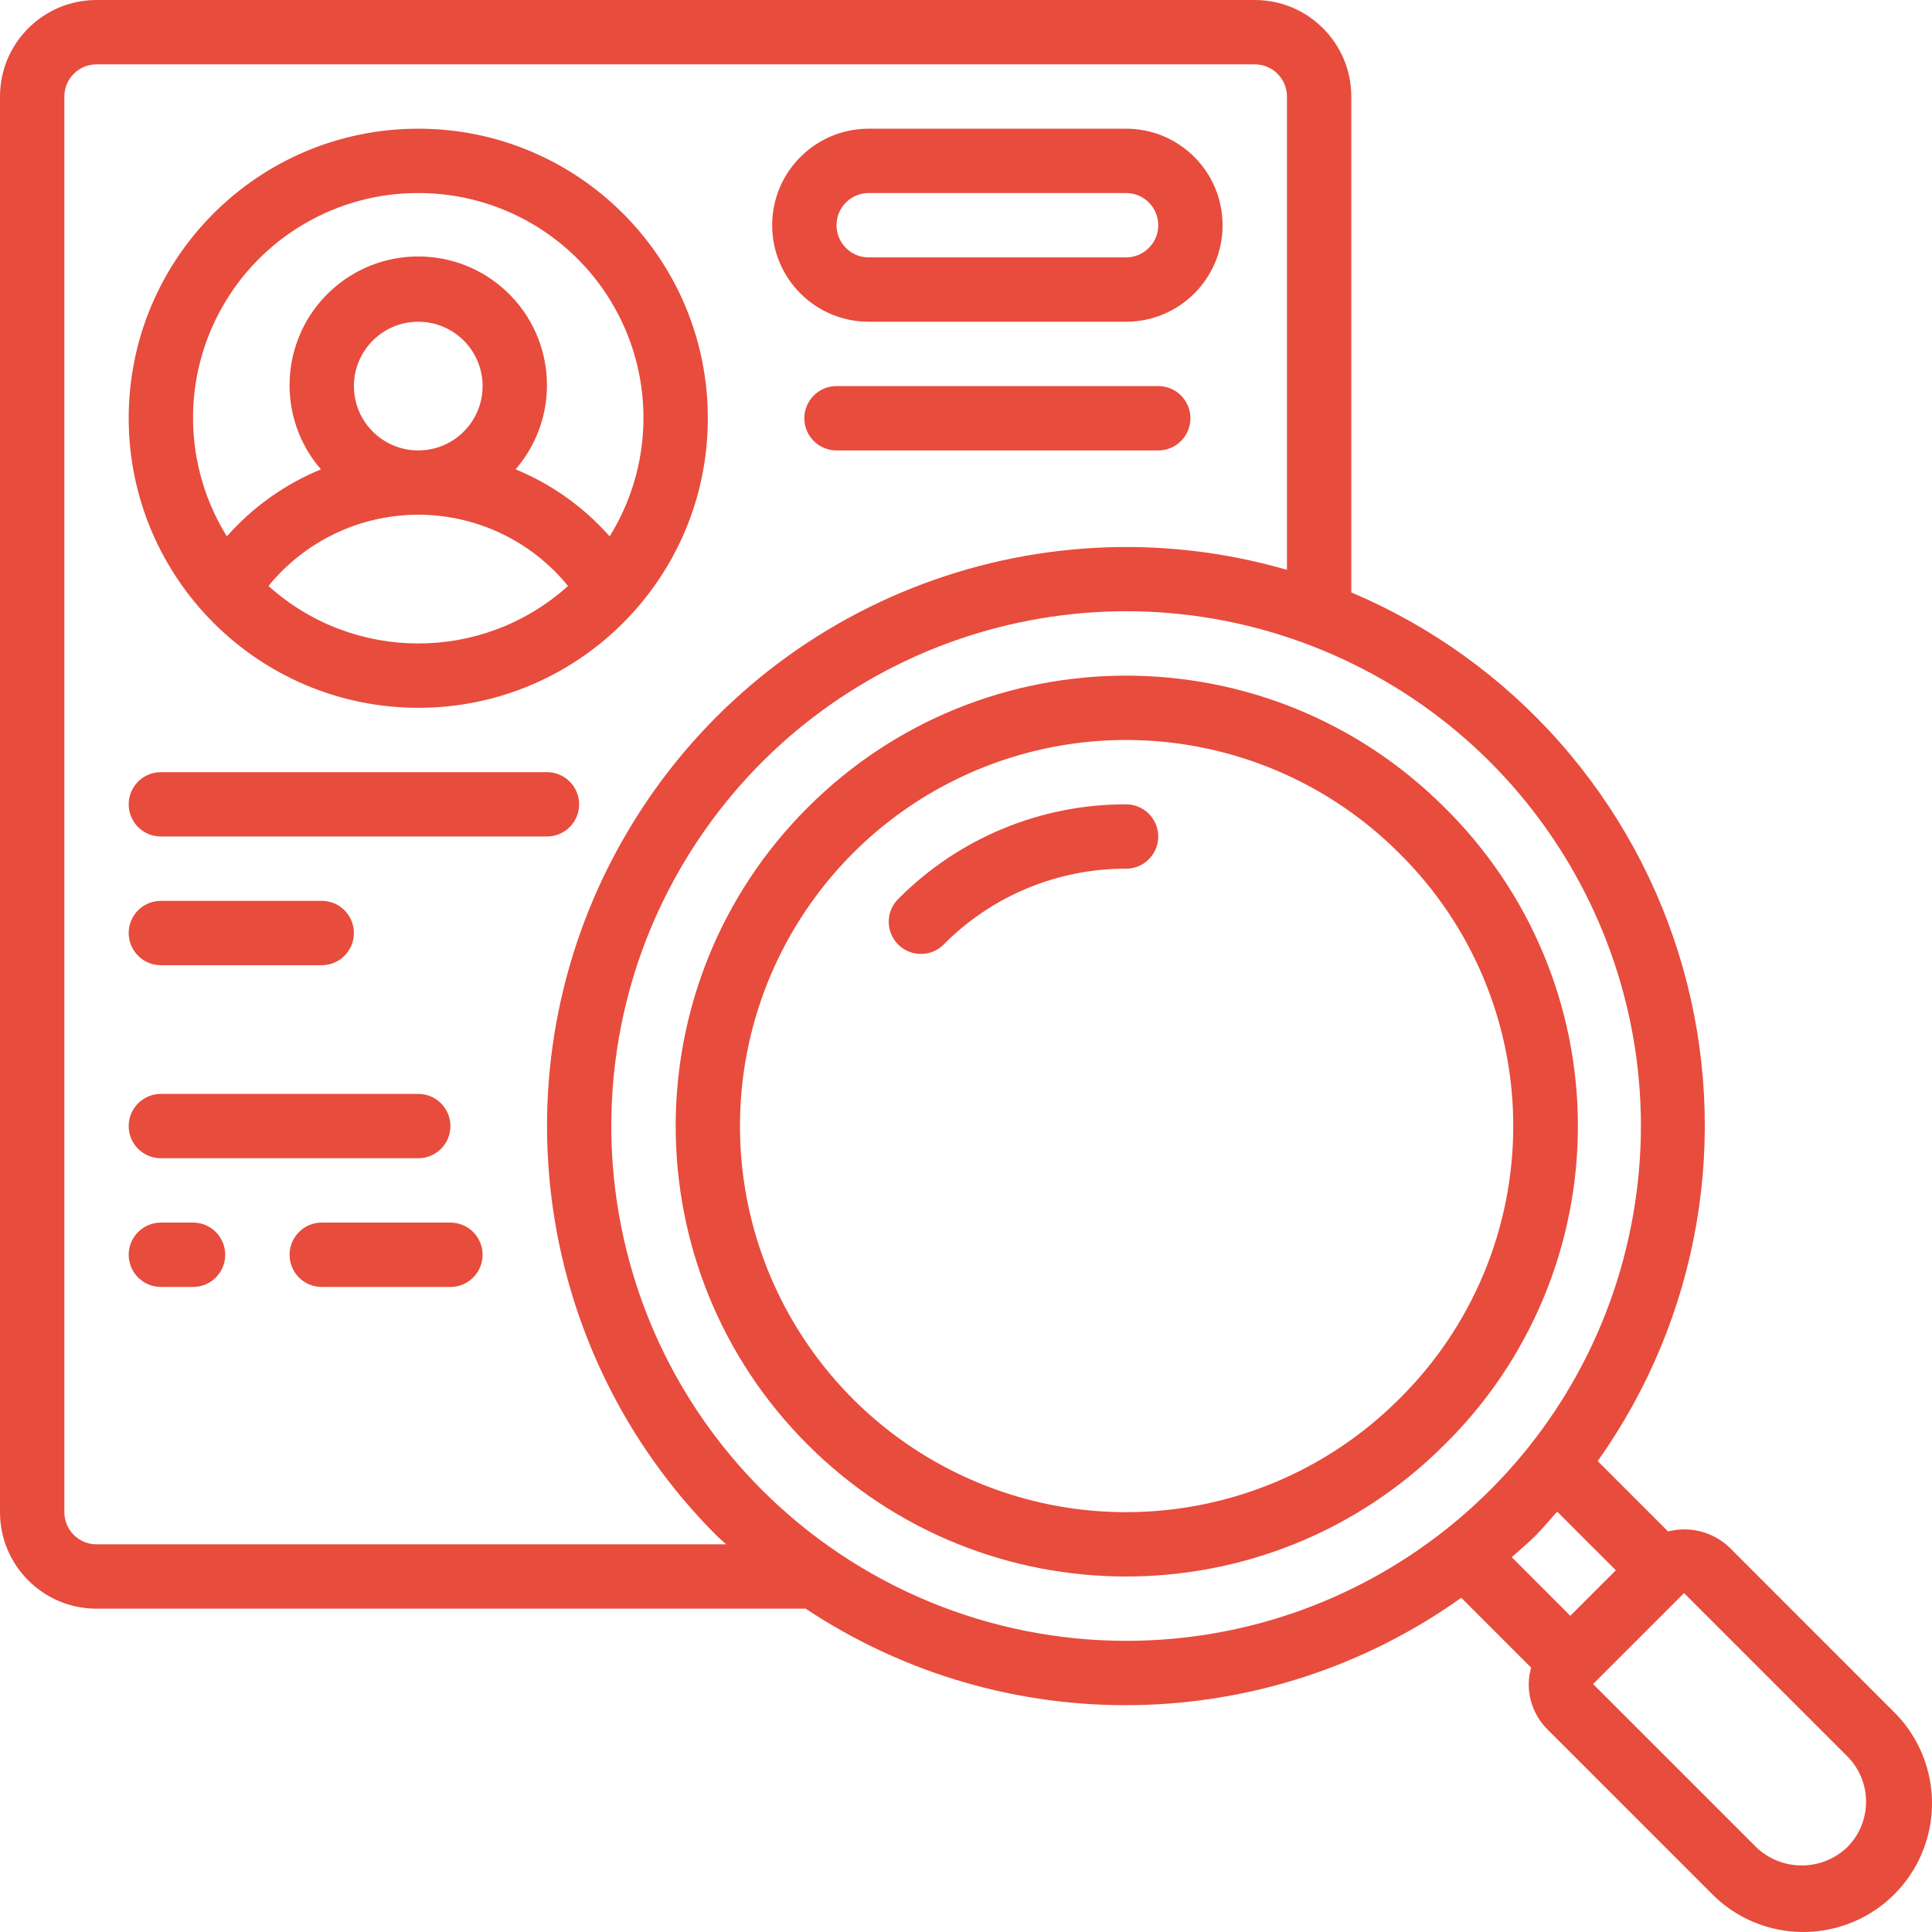 <svg width="100" height="100" viewBox="0 0 100 100" fill="none" xmlns="http://www.w3.org/2000/svg">
<path d="M74.772 41.799C65.667 32.695 50.906 32.696 41.801 41.801C32.697 50.905 32.697 65.667 41.801 74.771C50.906 83.876 65.667 83.876 74.772 74.772C76.957 72.619 78.693 70.052 79.877 67.222C81.062 64.392 81.672 61.354 81.672 58.286C81.672 55.218 81.062 52.18 79.877 49.35C78.693 46.52 76.957 43.953 74.772 41.799ZM72.416 72.416C66.7 78.132 58.105 79.841 50.638 76.748C43.17 73.655 38.301 66.368 38.301 58.286C38.301 50.203 43.17 42.916 50.638 39.823C58.105 36.73 66.7 38.44 72.416 44.156C74.288 46.002 75.774 48.202 76.789 50.628C77.804 53.053 78.326 55.657 78.326 58.286C78.326 60.915 77.804 63.518 76.789 65.944C75.774 68.37 74.288 70.57 72.416 72.416Z" fill="#E74C3D"/>
<path fill-rule="evenodd" clip-rule="evenodd" d="M58.285 41.633C56.097 41.627 53.93 42.055 51.909 42.893C49.888 43.73 48.053 44.961 46.51 46.512C46.297 46.718 46.143 46.976 46.063 47.26C45.983 47.545 45.981 47.846 46.056 48.132C46.131 48.418 46.28 48.679 46.489 48.888C46.698 49.097 46.959 49.246 47.245 49.321C47.531 49.396 47.832 49.393 48.117 49.313C48.401 49.234 48.66 49.08 48.865 48.867C50.099 47.625 51.567 46.641 53.184 45.971C54.801 45.301 56.535 44.959 58.285 44.963C59.205 44.963 59.951 44.218 59.951 43.298C59.951 42.378 59.205 41.633 58.285 41.633Z" fill="#E74C3D"/>
<path d="M89.522 80.101C89.106 79.702 88.595 79.417 88.038 79.271C87.481 79.125 86.895 79.124 86.338 79.268L82.696 75.626C85.295 71.971 87.041 67.778 87.804 63.357C88.567 58.937 88.328 54.402 87.104 50.086C85.88 45.77 83.702 41.785 80.732 38.423C77.762 35.061 74.075 32.41 69.943 30.663V4.996C69.943 2.237 67.706 0 64.947 0H4.996C2.237 0 0 2.237 0 4.996V78.269C0 81.028 2.237 83.265 4.996 83.265H41.702C52.037 90.127 65.534 89.902 75.635 82.7L79.25 86.316C79.171 86.594 79.13 86.881 79.127 87.17C79.125 87.607 79.211 88.04 79.378 88.444C79.546 88.847 79.792 89.214 80.103 89.521L88.547 97.966C89.369 98.817 90.402 99.433 91.54 99.752C92.678 100.071 93.881 100.082 95.025 99.782C96.169 99.483 97.213 98.885 98.049 98.049C98.885 97.213 99.483 96.169 99.783 95.025C100.082 93.882 100.072 92.678 99.752 91.54C99.433 90.402 98.817 89.369 97.966 88.547L89.522 80.101ZM4.996 79.934C4.076 79.934 3.331 79.189 3.331 78.269V4.996C3.331 4.076 4.076 3.331 4.996 3.331H64.947C65.866 3.331 66.612 4.076 66.612 4.996V29.494C53.475 25.698 39.435 31.274 32.481 43.048C25.527 54.822 27.423 69.81 37.089 79.481C37.256 79.648 37.422 79.778 37.589 79.934H4.996ZM39.444 77.125C30.456 68.136 29.07 54.05 36.133 43.481C43.195 32.913 56.74 28.804 68.484 33.669C80.227 38.534 86.899 51.017 84.419 63.484C81.938 75.952 70.997 84.931 58.285 84.93C51.219 84.927 44.443 82.12 39.444 77.125ZM79.481 79.481C79.879 79.083 80.229 78.649 80.6 78.242L83.636 81.278L81.278 83.635L78.246 80.6C78.659 80.231 79.085 79.878 79.481 79.481ZM95.612 95.612C94.294 96.87 92.22 96.87 90.902 95.612L82.457 87.167L87.167 82.457L95.612 90.902C96.912 92.203 96.912 94.311 95.612 95.612Z" fill="#E74C3D"/>
<path d="M21.649 36.637C29.926 36.637 36.637 29.926 36.637 21.649C36.637 13.371 29.926 6.661 21.649 6.661C13.371 6.661 6.661 13.371 6.661 21.649C6.67 29.923 13.375 36.627 21.649 36.637ZM13.897 30.33C14.834 29.178 16.016 28.249 17.357 27.611C18.698 26.973 20.164 26.642 21.649 26.642C23.134 26.642 24.6 26.973 25.941 27.611C27.282 28.249 28.464 29.178 29.401 30.33C24.995 34.298 18.303 34.298 13.897 30.33ZM18.318 19.984C18.318 18.144 19.809 16.653 21.649 16.653C23.488 16.653 24.979 18.144 24.979 19.984C24.979 21.823 23.488 23.314 21.649 23.314C19.809 23.314 18.318 21.823 18.318 19.984ZM21.649 9.992C23.725 9.988 25.764 10.539 27.554 11.589C29.345 12.638 30.823 14.148 31.833 15.961C32.844 17.774 33.351 19.824 33.303 21.899C33.254 23.975 32.651 25.999 31.556 27.762C30.22 26.248 28.554 25.061 26.686 24.294C29.012 21.605 28.817 17.565 26.244 15.113C23.671 12.661 19.626 12.661 17.053 15.113C14.48 17.565 14.286 21.605 16.611 24.294C14.743 25.061 13.077 26.248 11.742 27.762C9.512 24.171 9.406 19.653 11.464 15.961C13.523 12.269 17.422 9.983 21.649 9.992ZM44.963 16.653H58.285C61.045 16.653 63.281 14.416 63.281 11.657C63.281 8.898 61.045 6.661 58.285 6.661H44.963C42.204 6.661 39.967 8.898 39.967 11.657C39.967 14.416 42.204 16.653 44.963 16.653ZM44.963 9.992H58.285C59.205 9.992 59.951 10.737 59.951 11.657C59.951 12.577 59.205 13.322 58.285 13.322H44.963C44.043 13.322 43.298 12.577 43.298 11.657C43.298 10.737 44.043 9.992 44.963 9.992Z" fill="#E74C3D"/>
<path fill-rule="evenodd" clip-rule="evenodd" d="M59.951 19.983H43.298C42.378 19.983 41.632 20.729 41.632 21.649C41.632 22.569 42.378 23.314 43.298 23.314H59.951C60.87 23.314 61.616 22.569 61.616 21.649C61.616 20.729 60.87 19.983 59.951 19.983ZM29.975 41.632C29.975 40.712 29.23 39.967 28.31 39.967H8.326C7.407 39.967 6.661 40.712 6.661 41.632C6.661 42.552 7.407 43.297 8.326 43.297H28.31C29.23 43.297 29.975 42.552 29.975 41.632ZM8.326 49.959H16.653C17.573 49.959 18.318 49.213 18.318 48.294C18.318 47.374 17.573 46.628 16.653 46.628H8.326C7.407 46.628 6.661 47.374 6.661 48.294C6.661 49.213 7.407 49.959 8.326 49.959ZM8.326 59.95H21.649C22.569 59.95 23.314 59.205 23.314 58.285C23.314 57.365 22.569 56.62 21.649 56.62H8.326C7.407 56.62 6.661 57.365 6.661 58.285C6.661 59.205 7.407 59.95 8.326 59.95ZM9.992 63.281H8.326C7.407 63.281 6.661 64.027 6.661 64.946C6.661 65.866 7.407 66.612 8.326 66.612H9.992C10.912 66.612 11.657 65.866 11.657 64.946C11.657 64.027 10.912 63.281 9.992 63.281ZM23.314 63.281H16.653C15.733 63.281 14.988 64.027 14.988 64.946C14.988 65.866 15.733 66.612 16.653 66.612H23.314C24.234 66.612 24.979 65.866 24.979 64.946C24.979 64.027 24.234 63.281 23.314 63.281Z" fill="#E74C3D"/>
</svg>
